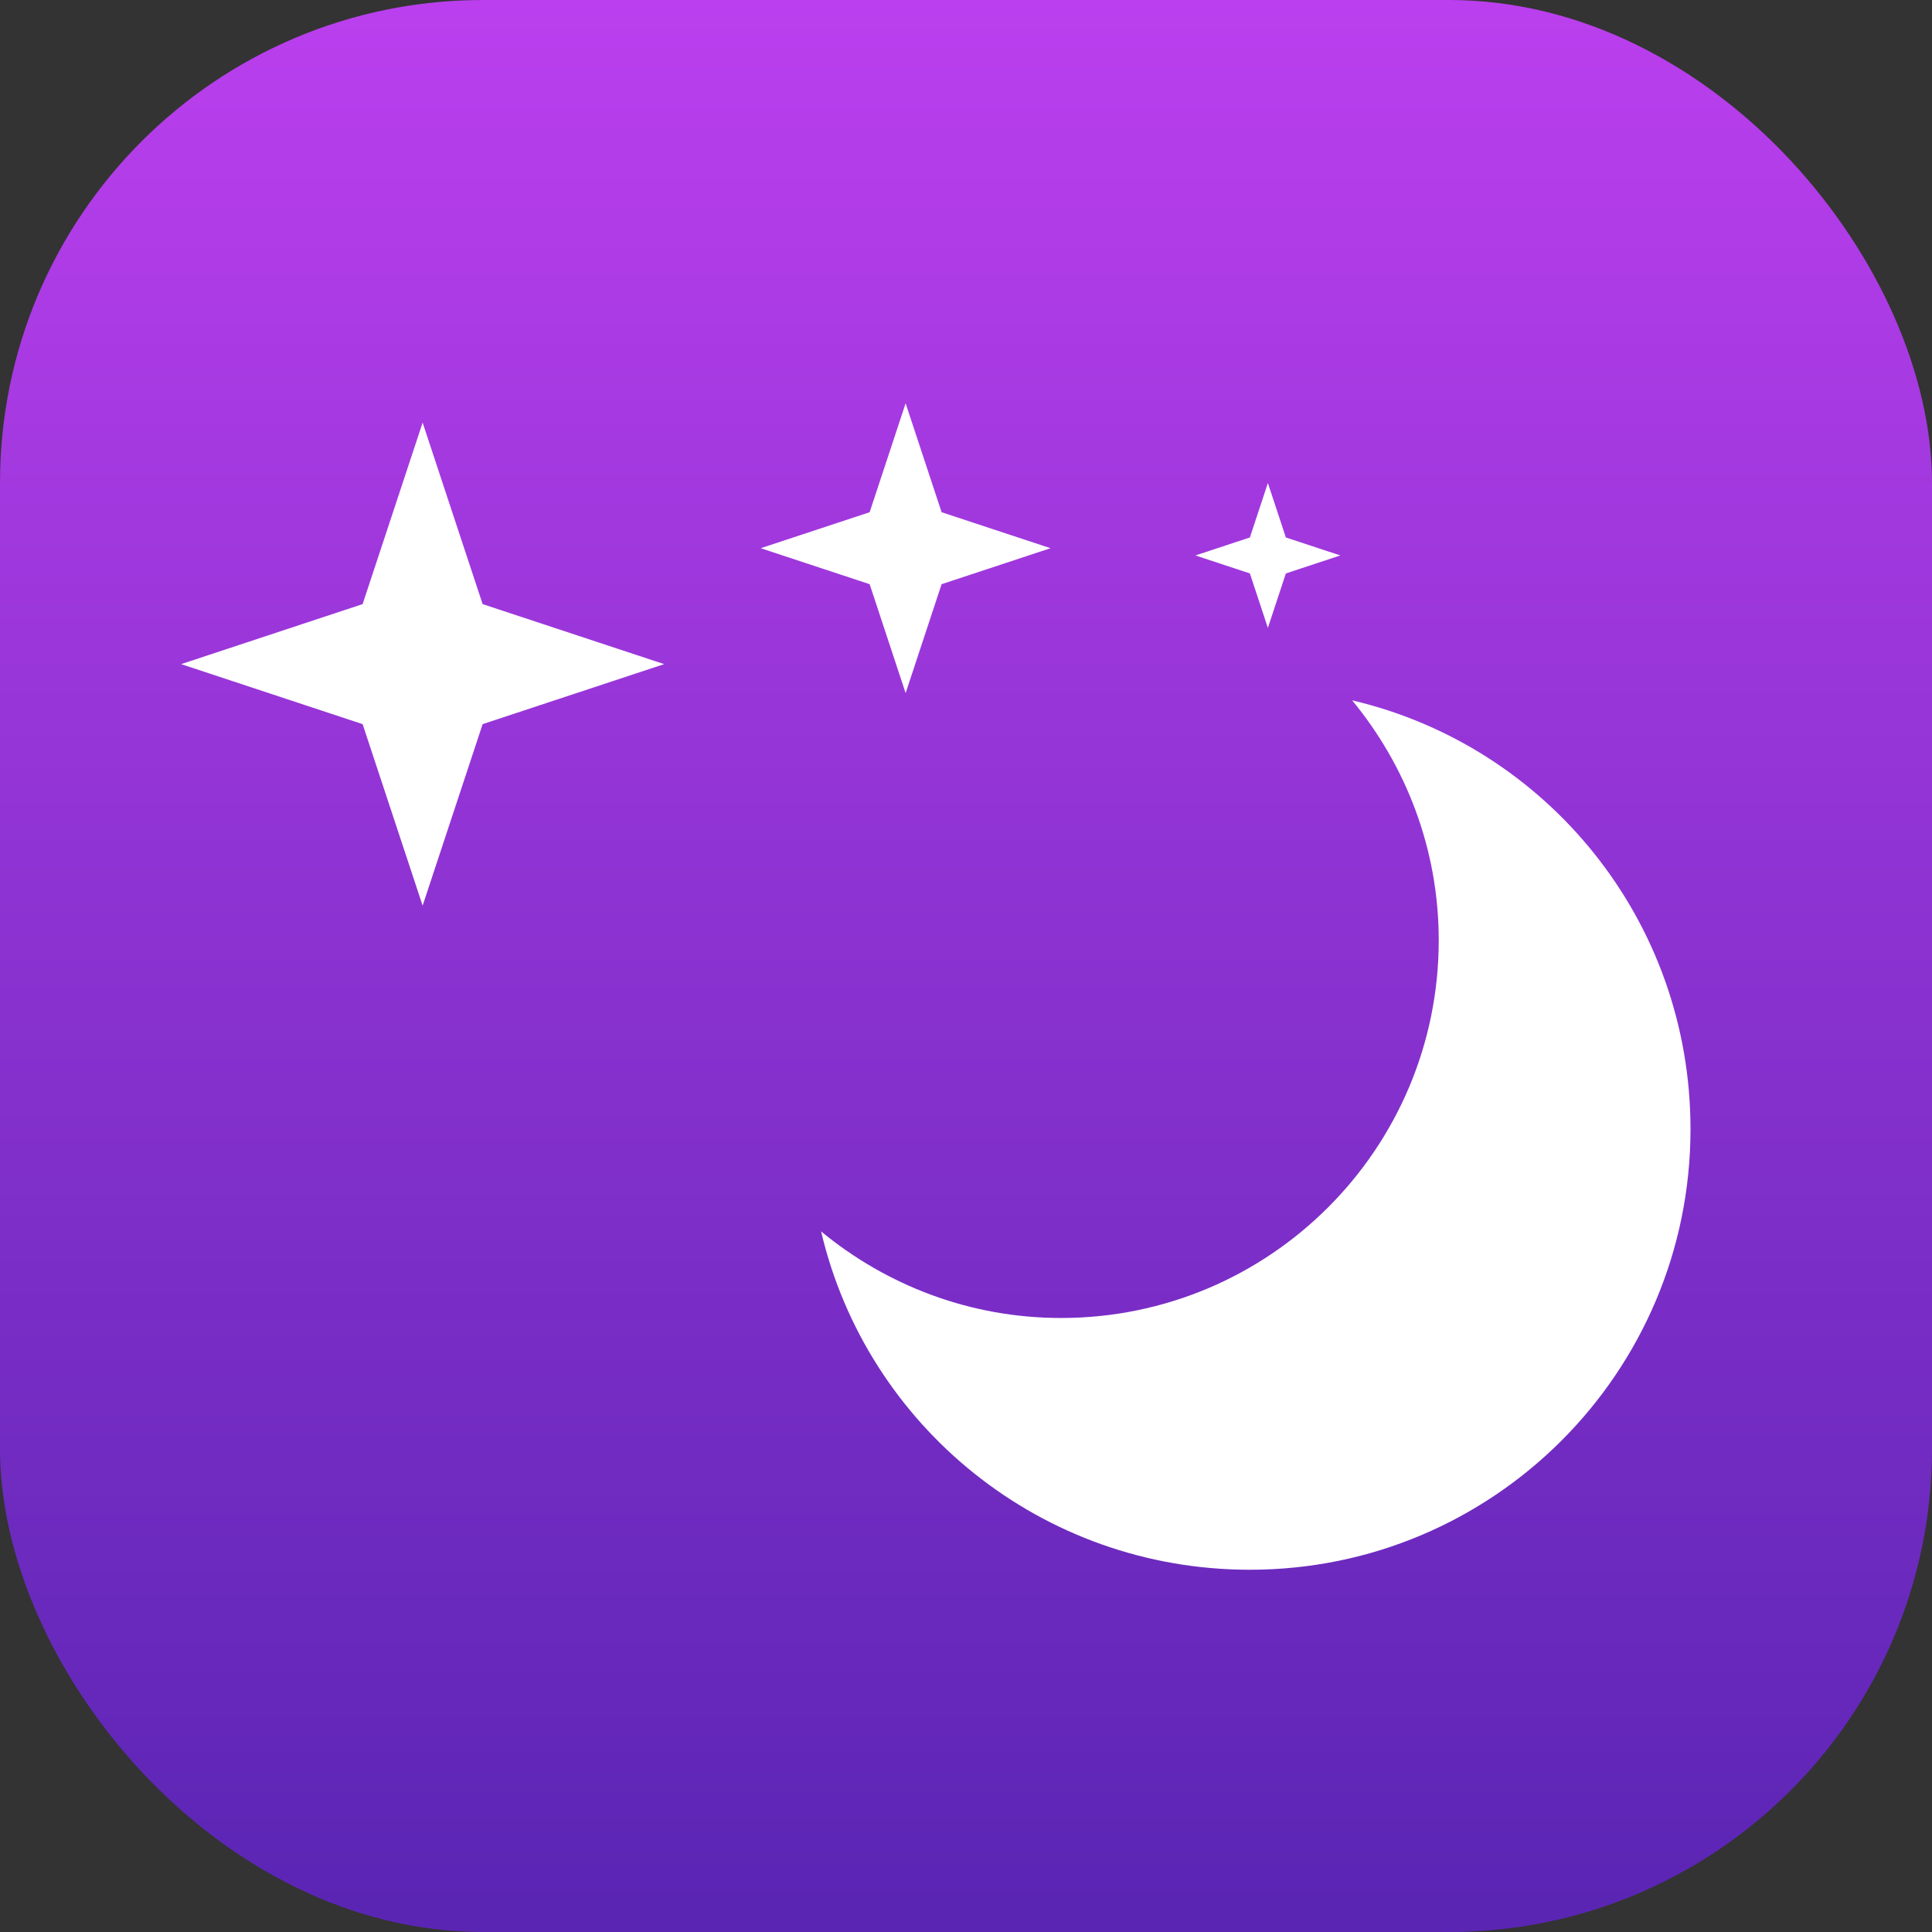 <?xml version="1.0" encoding="UTF-8" standalone="no"?>
<!-- Created with Inkscape (http://www.inkscape.org/) -->

<svg
   width="16"
   height="16"
   viewBox="0 0 16 16"
   version="1.1"
   id="svg1"
   inkscape:version="1.4.2 (ebf0e940d0, 2025-05-08)"
   sodipodi:docname="preferences-desktop-screensaver.svg"
   xmlns:inkscape="http://www.inkscape.org/namespaces/inkscape"
   xmlns:sodipodi="http://sodipodi.sourceforge.net/DTD/sodipodi-0.dtd"
   xmlns:xlink="http://www.w3.org/1999/xlink"
   xmlns="http://www.w3.org/2000/svg"
   xmlns:svg="http://www.w3.org/2000/svg">
  <rect x="0" y="0" width="16" height="16" fill="#333333" stroke="none"/>
  <sodipodi:namedview
     id="namedview1"
     pagecolor="#ffffff"
     bordercolor="#000000"
     borderopacity="0.25"
     inkscape:showpageshadow="2"
     inkscape:pageopacity="0.0"
     inkscape:pagecheckerboard="0"
     inkscape:deskcolor="#d1d1d1"
     inkscape:document-units="px"
     inkscape:zoom="49.125"
     inkscape:cx="7.9898219"
     inkscape:cy="8"
     inkscape:window-width="1920"
     inkscape:window-height="1011"
     inkscape:window-x="0"
     inkscape:window-y="0"
     inkscape:window-maximized="1"
     inkscape:current-layer="svg1" />
  <defs
     id="defs1">
    <linearGradient
       inkscape:collect="always"
       id="linearGradient3">
      <stop
         style="stop-color:#5b25b4;stop-opacity:1;"
         offset="0"
         id="stop1" />
      <stop
         style="stop-color:#bb3fee;stop-opacity:1;"
         offset="1"
         id="stop2" />
    </linearGradient>
    <linearGradient
       inkscape:collect="always"
       xlink:href="#linearGradient3"
       id="linearGradient2"
       x1="16"
       y1="15.735"
       x2="16"
       y2="0"
       gradientUnits="userSpaceOnUse" />
  </defs>
  <rect
     style="fill:url(#linearGradient2)"
     id="rect1"
     width="16"
     height="16"
     x="0"
     y="0"
     ry="4" />
  <path
     d="M 10.5,5.2 10.351,4.749 9.9,4.6 10.351,4.451 10.5,4 10.649,4.451 11.1,4.6 10.649,4.749 Z M 7.5,5.74 7.202,4.838 6.3,4.54 7.202,4.242 7.5,3.34 7.798,4.242 8.7,4.54 7.798,4.838 Z M 3.5,7.5 3.003,5.997 1.5,5.5 3.003,5.003 3.5,3.5 3.997,5.003 5.5,5.5 3.997,5.997 Z m 7.698,-1.7 c 0.446,0.541 0.717,1.232 0.717,1.987 0,1.727 -1.4,3.128 -3.128,3.128 C 8.032,10.915 7.341,10.644 6.8,10.198 7.178,11.81 8.624,13 10.351,13 12.366,13 14,11.366 14,9.351 14,7.624 12.81,6.178 11.198,5.8 Z"
     style="fill:#ffffff"
     id="path1" />
</svg>
